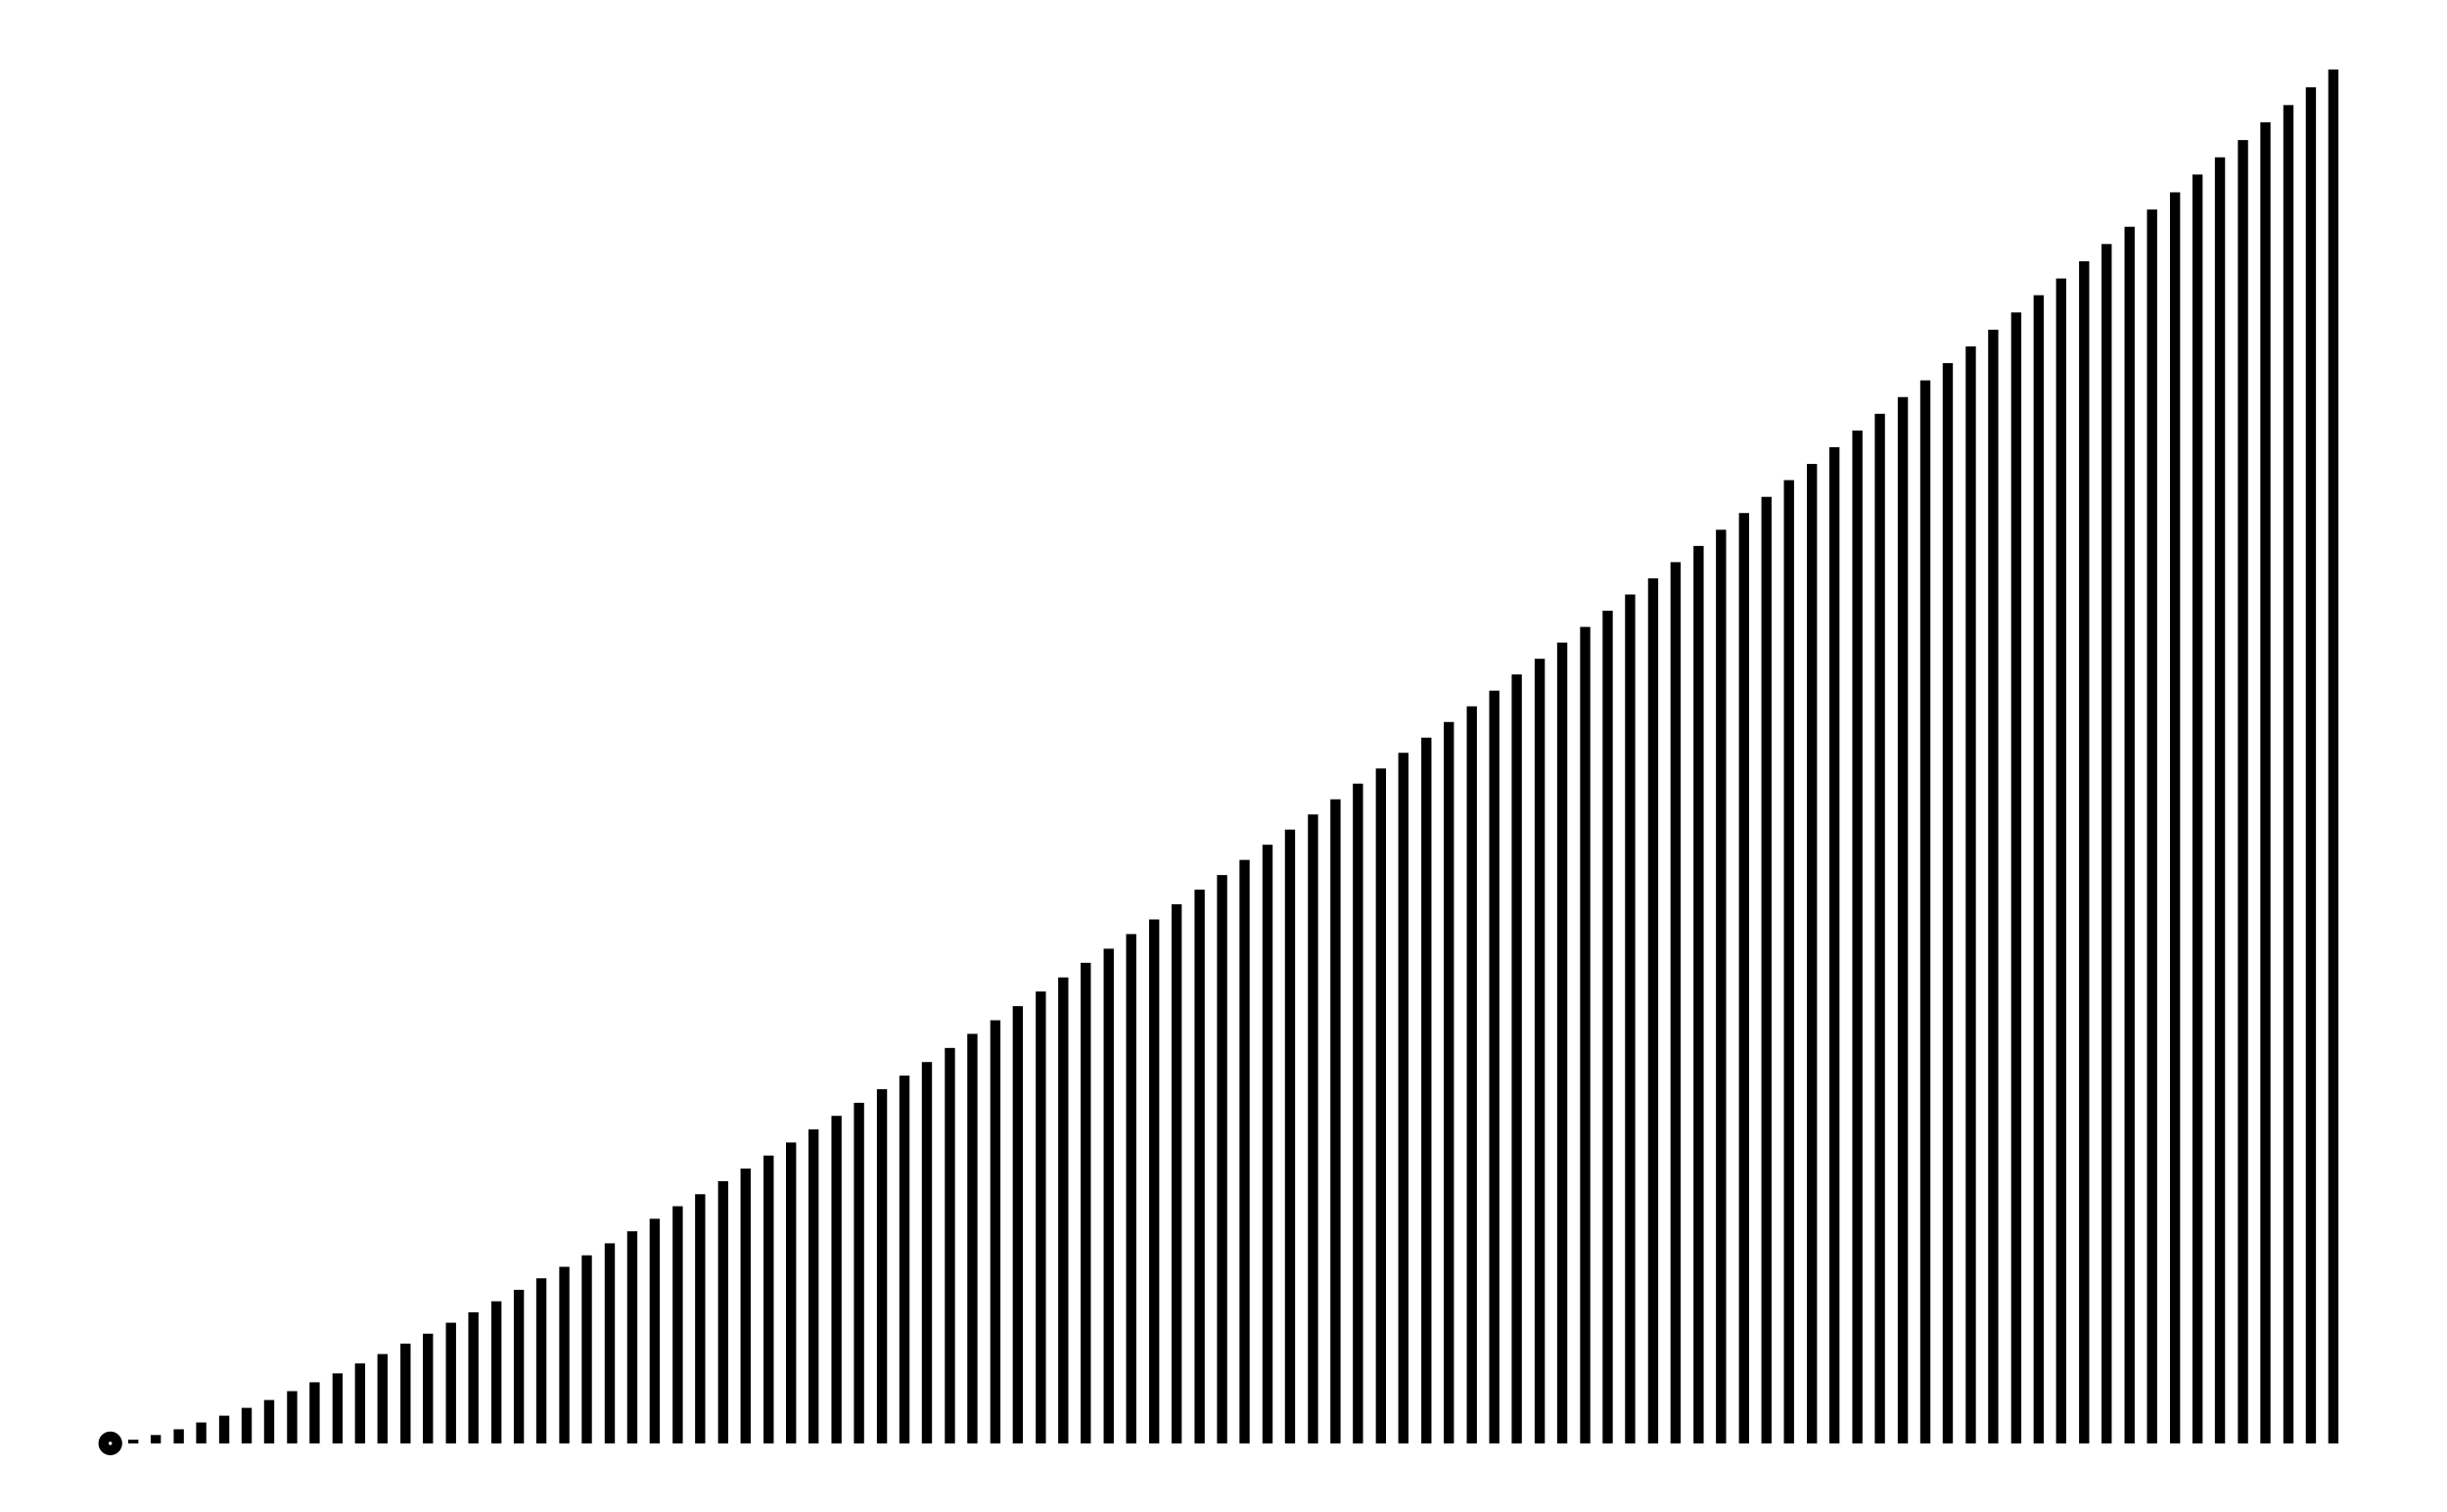 <svg xmlns="http://www.w3.org/2000/svg" width="161.8" height="100.0" viewBox="-3.3 -5.0 171.8 110.0">
<g fill="none" stroke="black" stroke-width="1.315%" transform="translate(0, 100) scale(0.38, -0.38)">
<circle cx="4.3" cy="0.0" r="1.3" />
<line x1="4.3" y1="0.0" x2="4.3" y2="0.0" />
<line x1="8.7" y1="0.0" x2="8.7" y2="0.7" />
<line x1="13.0" y1="0.0" x2="13.0" y2="1.6" />
<line x1="17.4" y1="0.0" x2="17.4" y2="2.7" />
<line x1="21.7" y1="0.0" x2="21.7" y2="4.0" />
<line x1="26.1" y1="0.0" x2="26.1" y2="5.3" />
<line x1="30.4" y1="0.0" x2="30.4" y2="6.8" />
<line x1="34.7" y1="0.0" x2="34.7" y2="8.3" />
<line x1="39.1" y1="0.0" x2="39.1" y2="10.0" />
<line x1="43.4" y1="0.0" x2="43.4" y2="11.7" />
<line x1="47.8" y1="0.0" x2="47.8" y2="13.4" />
<line x1="52.1" y1="0.0" x2="52.1" y2="15.3" />
<line x1="56.4" y1="0.0" x2="56.4" y2="17.1" />
<line x1="60.8" y1="0.0" x2="60.8" y2="19.1" />
<line x1="65.1" y1="0.0" x2="65.1" y2="21.0" />
<line x1="69.5" y1="0.0" x2="69.5" y2="23.1" />
<line x1="73.8" y1="0.0" x2="73.8" y2="25.1" />
<line x1="78.2" y1="0.0" x2="78.2" y2="27.2" />
<line x1="82.5" y1="0.0" x2="82.5" y2="29.4" />
<line x1="86.8" y1="0.0" x2="86.8" y2="31.6" />
<line x1="91.2" y1="0.0" x2="91.2" y2="33.8" />
<line x1="95.5" y1="0.0" x2="95.5" y2="36.0" />
<line x1="99.9" y1="0.0" x2="99.9" y2="38.3" />
<line x1="104.2" y1="0.0" x2="104.2" y2="40.6" />
<line x1="108.5" y1="0.0" x2="108.5" y2="43.0" />
<line x1="112.9" y1="0.0" x2="112.9" y2="45.4" />
<line x1="117.2" y1="0.0" x2="117.2" y2="47.7" />
<line x1="121.6" y1="0.0" x2="121.6" y2="50.2" />
<line x1="125.9" y1="0.0" x2="125.9" y2="52.6" />
<line x1="130.3" y1="0.0" x2="130.3" y2="55.1" />
<line x1="134.6" y1="0.0" x2="134.6" y2="57.6" />
<line x1="138.9" y1="0.0" x2="138.9" y2="60.1" />
<line x1="143.3" y1="0.0" x2="143.3" y2="62.7" />
<line x1="147.6" y1="0.0" x2="147.6" y2="65.2" />
<line x1="152.0" y1="0.0" x2="152.0" y2="67.8" />
<line x1="156.3" y1="0.0" x2="156.3" y2="70.4" />
<line x1="160.6" y1="0.0" x2="160.6" y2="73.0" />
<line x1="165.0" y1="0.0" x2="165.0" y2="75.7" />
<line x1="169.3" y1="0.0" x2="169.3" y2="78.4" />
<line x1="173.7" y1="0.0" x2="173.7" y2="81.0" />
<line x1="178.0" y1="0.0" x2="178.0" y2="83.7" />
<line x1="182.4" y1="0.0" x2="182.4" y2="86.5" />
<line x1="186.7" y1="0.0" x2="186.7" y2="89.2" />
<line x1="191.0" y1="0.0" x2="191.0" y2="92.0" />
<line x1="195.4" y1="0.0" x2="195.4" y2="94.7" />
<line x1="199.7" y1="0.0" x2="199.7" y2="97.5" />
<line x1="204.1" y1="0.0" x2="204.1" y2="100.3" />
<line x1="208.4" y1="0.0" x2="208.4" y2="103.2" />
<line x1="212.8" y1="0.0" x2="212.8" y2="106.0" />
<line x1="217.1" y1="0.0" x2="217.1" y2="108.8" />
<line x1="221.4" y1="0.0" x2="221.4" y2="111.7" />
<line x1="225.8" y1="0.0" x2="225.8" y2="114.6" />
<line x1="230.1" y1="0.0" x2="230.1" y2="117.5" />
<line x1="234.5" y1="0.0" x2="234.5" y2="120.4" />
<line x1="238.8" y1="0.0" x2="238.8" y2="123.3" />
<line x1="243.1" y1="0.0" x2="243.1" y2="126.3" />
<line x1="247.5" y1="0.0" x2="247.5" y2="129.2" />
<line x1="251.8" y1="0.0" x2="251.8" y2="132.2" />
<line x1="256.2" y1="0.0" x2="256.2" y2="135.1" />
<line x1="260.5" y1="0.0" x2="260.5" y2="138.1" />
<line x1="264.9" y1="0.0" x2="264.9" y2="141.1" />
<line x1="269.2" y1="0.0" x2="269.2" y2="144.1" />
<line x1="273.5" y1="0.0" x2="273.5" y2="147.2" />
<line x1="277.9" y1="0.0" x2="277.9" y2="150.2" />
<line x1="282.2" y1="0.0" x2="282.2" y2="153.3" />
<line x1="286.6" y1="0.0" x2="286.6" y2="156.3" />
<line x1="290.9" y1="0.0" x2="290.9" y2="159.4" />
<line x1="295.2" y1="0.0" x2="295.2" y2="162.5" />
<line x1="299.6" y1="0.0" x2="299.6" y2="165.6" />
<line x1="303.9" y1="0.0" x2="303.9" y2="168.7" />
<line x1="308.3" y1="0.0" x2="308.3" y2="171.8" />
<line x1="312.6" y1="0.0" x2="312.6" y2="174.9" />
<line x1="317.0" y1="0.0" x2="317.0" y2="178.1" />
<line x1="321.3" y1="0.0" x2="321.3" y2="181.2" />
<line x1="325.6" y1="0.0" x2="325.6" y2="184.4" />
<line x1="330.0" y1="0.0" x2="330.0" y2="187.5" />
<line x1="334.3" y1="0.0" x2="334.3" y2="190.7" />
<line x1="338.7" y1="0.0" x2="338.7" y2="193.9" />
<line x1="343.0" y1="0.0" x2="343.0" y2="197.1" />
<line x1="347.4" y1="0.0" x2="347.4" y2="200.3" />
<line x1="351.7" y1="0.0" x2="351.7" y2="203.5" />
<line x1="356.0" y1="0.0" x2="356.0" y2="206.8" />
<line x1="360.4" y1="0.0" x2="360.4" y2="210.0" />
<line x1="364.7" y1="0.0" x2="364.7" y2="213.2" />
<line x1="369.1" y1="0.0" x2="369.1" y2="216.5" />
<line x1="373.4" y1="0.0" x2="373.4" y2="219.8" />
<line x1="377.7" y1="0.0" x2="377.7" y2="223.0" />
<line x1="382.1" y1="0.0" x2="382.1" y2="226.3" />
<line x1="386.4" y1="0.0" x2="386.4" y2="229.6" />
<line x1="390.8" y1="0.0" x2="390.8" y2="232.9" />
<line x1="395.1" y1="0.0" x2="395.1" y2="236.2" />
<line x1="399.5" y1="0.0" x2="399.5" y2="239.5" />
<line x1="403.8" y1="0.0" x2="403.8" y2="242.9" />
<line x1="408.1" y1="0.0" x2="408.1" y2="246.2" />
<line x1="412.5" y1="0.0" x2="412.5" y2="249.5" />
<line x1="416.8" y1="0.0" x2="416.8" y2="252.9" />
<line x1="421.2" y1="0.0" x2="421.2" y2="256.2" />
<line x1="425.5" y1="0.0" x2="425.5" y2="259.6" />
<line x1="429.8" y1="0.0" x2="429.8" y2="263.0" />
</g>
</svg>